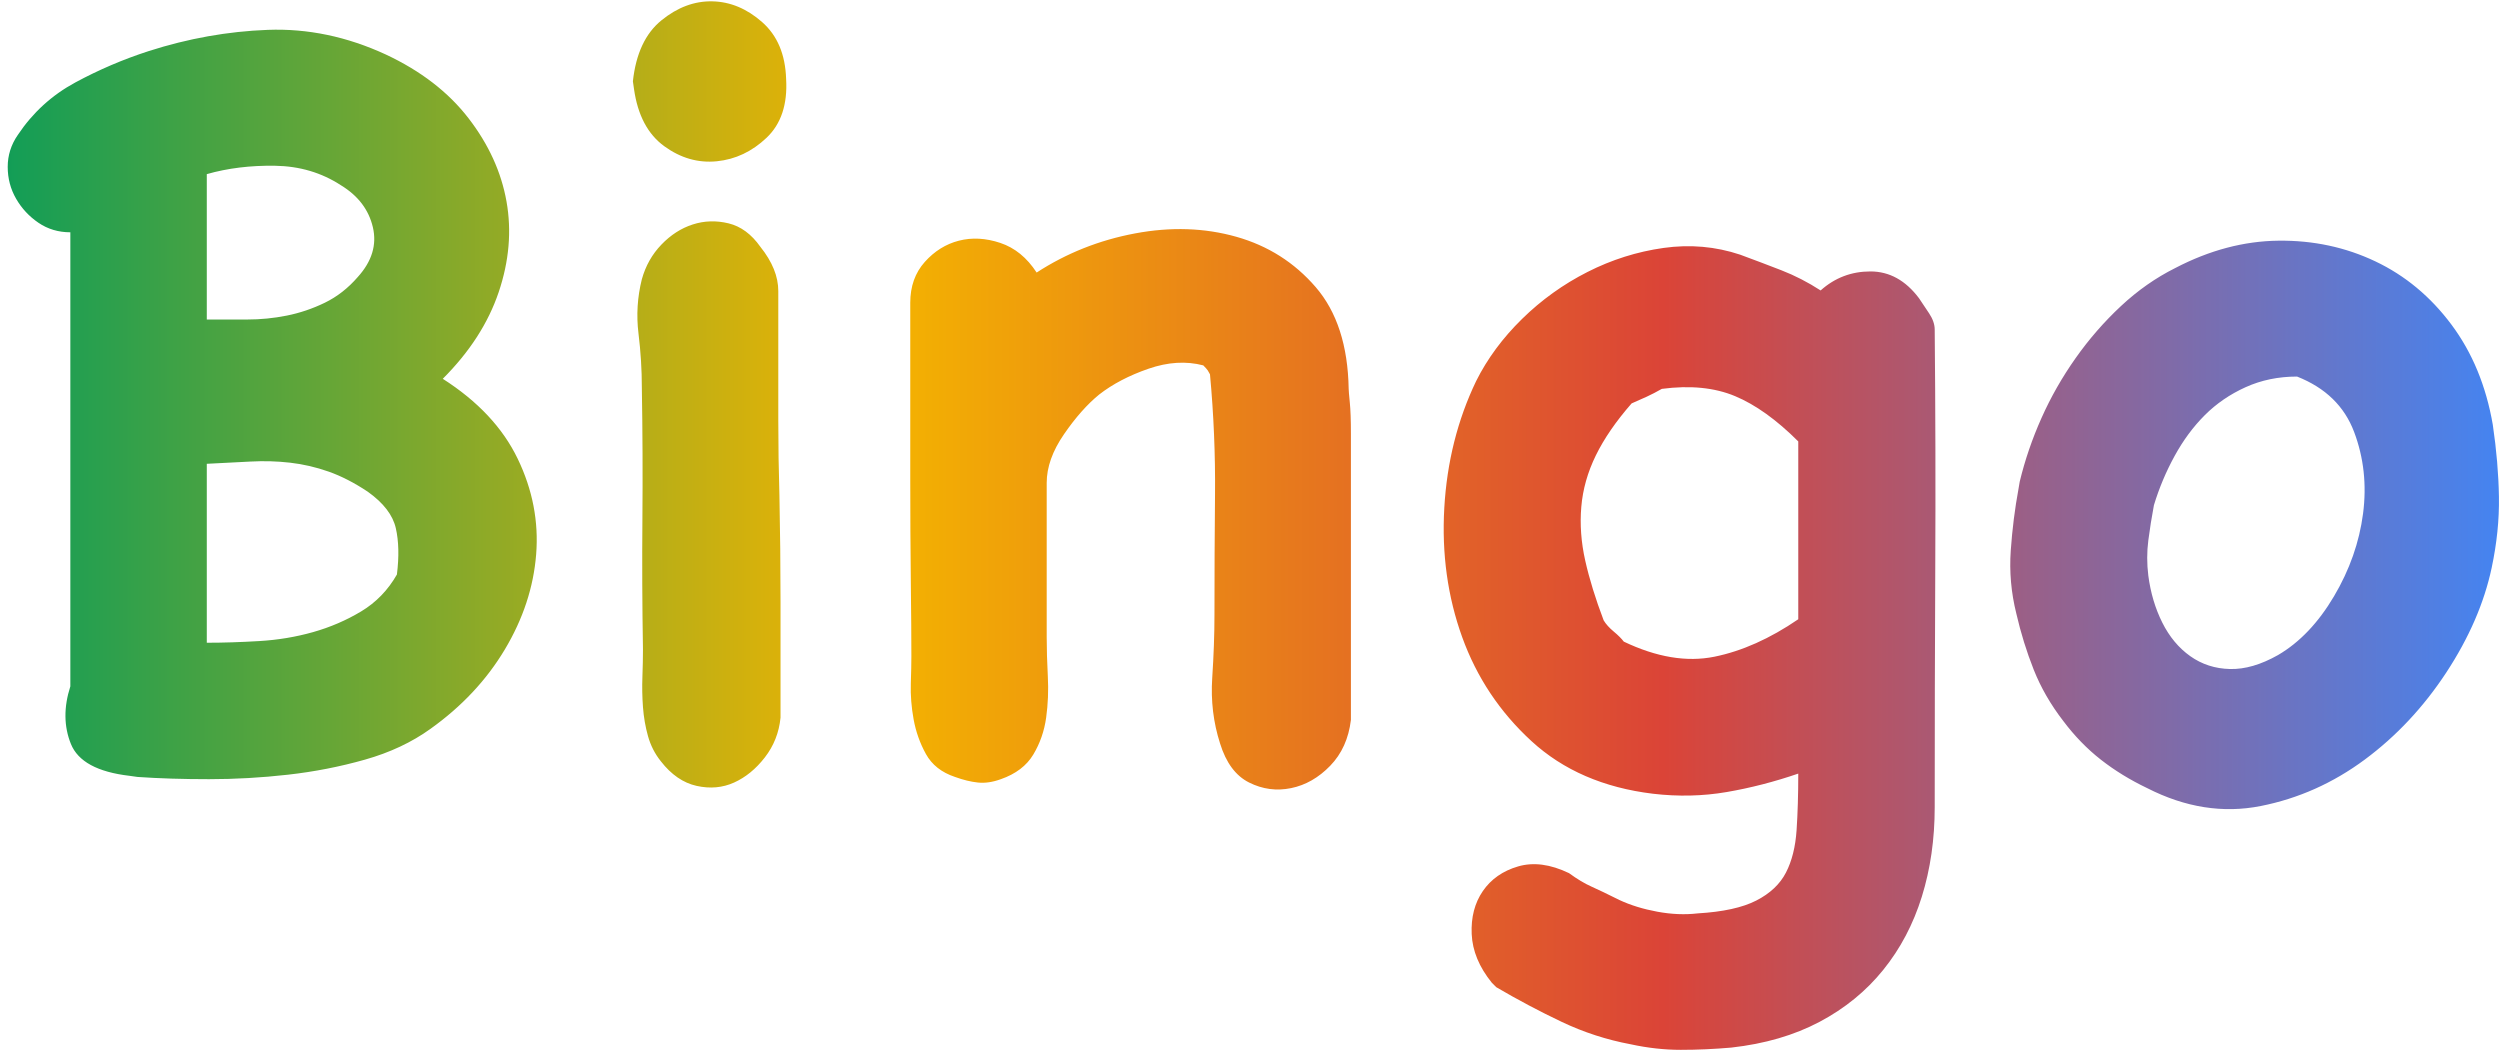 <?xml version="1.0" encoding="UTF-8"?>
<svg width="247px" height="104px" viewBox="0 0 247 104" version="1.1" xmlns="http://www.w3.org/2000/svg" xmlns:xlink="http://www.w3.org/1999/xlink">
    <defs>
        <linearGradient x1="100%" y1="50%" x2="0%" y2="50%" id="linearGradient-1">
            <stop stop-color="#4285F4" offset="0%"></stop>
            <stop stop-color="#DB4437" offset="33.771%"></stop>
            <stop stop-color="#F4B400" offset="64.852%"></stop>
            <stop stop-color="#0F9D58" offset="100%"></stop>
        </linearGradient>
    </defs>
    <g stroke="none" stroke-width="1" fill="none" fill-rule="evenodd">
        <path d="M20.652,76.983 C23.23,76.983 25.827,76.836 28.442,76.541 C31.057,76.247 33.599,75.75 36.066,75.05 C38.534,74.35 40.689,73.337 42.53,72.011 C45.624,69.801 48.074,67.186 49.878,64.166 C51.683,61.145 52.715,58.015 52.972,54.773 C53.23,51.532 52.622,48.383 51.149,45.326 C49.676,42.269 47.208,39.635 43.746,37.425 C46.398,34.773 48.239,31.919 49.271,28.862 C50.302,25.805 50.56,22.821 50.044,19.912 C49.529,17.002 48.276,14.258 46.287,11.68 C44.298,9.101 41.573,7.002 38.11,5.381 C34.28,3.613 30.394,2.803 26.453,2.95 C22.512,3.098 18.589,3.797 14.685,5.05 C12.18,5.86 9.768,6.891 7.448,8.144 C5.127,9.396 3.23,11.127 1.757,13.337 C1.094,14.295 0.762,15.344 0.762,16.486 C0.762,17.628 1.039,18.678 1.591,19.635 C2.144,20.593 2.88,21.385 3.801,22.011 C4.722,22.637 5.772,22.95 6.95,22.95 L6.95,22.95 L6.95,67.812 C6.287,69.875 6.306,71.772 7.006,73.503 C7.705,75.234 9.639,76.284 12.807,76.652 L12.807,76.652 L13.58,76.762 C15.716,76.91 18.074,76.983 20.652,76.983 Z M24.409,31.569 L20.431,31.569 L20.431,17.204 C22.494,16.615 24.74,16.339 27.171,16.376 C29.602,16.413 31.775,17.057 33.691,18.309 C35.385,19.341 36.435,20.722 36.84,22.453 C37.245,24.184 36.748,25.823 35.348,27.37 C34.39,28.475 33.304,29.322 32.088,29.912 C30.873,30.501 29.621,30.924 28.331,31.182 C27.042,31.44 25.735,31.569 24.409,31.569 L24.409,31.569 Z M20.431,63.503 L20.431,45.823 C21.978,45.75 23.414,45.676 24.74,45.602 C26.066,45.529 27.374,45.565 28.663,45.713 C29.952,45.86 31.223,46.155 32.475,46.597 C33.727,47.039 35.017,47.702 36.343,48.586 C37.89,49.691 38.81,50.888 39.105,52.177 C39.4,53.466 39.436,54.994 39.215,56.762 C38.331,58.309 37.153,59.525 35.68,60.409 C34.206,61.293 32.622,61.974 30.928,62.453 C29.234,62.932 27.466,63.227 25.624,63.337 C23.783,63.448 22.052,63.503 20.431,63.503 L20.431,63.503 Z M65.624,14.442 C67.245,15.621 68.976,16.118 70.818,15.934 C72.659,15.75 74.298,14.976 75.735,13.613 C77.171,12.25 77.816,10.317 77.669,7.812 C77.595,5.381 76.803,3.503 75.293,2.177 C73.783,0.851 72.144,0.169 70.376,0.133 C68.608,0.096 66.932,0.722 65.348,2.011 C63.764,3.3 62.825,5.308 62.53,8.033 L62.53,8.033 L62.641,8.807 C63.009,11.385 64.004,13.263 65.624,14.442 Z M68.829,77.646 C70.155,77.941 71.389,77.831 72.53,77.315 C73.672,76.799 74.685,75.971 75.569,74.829 C76.453,73.687 76.969,72.379 77.116,70.906 L77.116,70.906 L77.116,59.525 C77.116,55.989 77.079,52.453 77.006,48.917 C76.932,46.486 76.895,44.018 76.895,41.514 L76.895,41.514 L76.895,28.751 C76.895,27.315 76.306,25.86 75.127,24.387 C74.243,23.134 73.193,22.361 71.978,22.066 C70.762,21.772 69.584,21.808 68.442,22.177 C67.3,22.545 66.269,23.208 65.348,24.166 C64.427,25.123 63.783,26.265 63.414,27.591 C62.972,29.359 62.862,31.145 63.083,32.95 C63.304,34.755 63.414,36.541 63.414,38.309 C63.488,42.656 63.506,46.965 63.47,51.238 C63.433,55.51 63.451,59.82 63.525,64.166 C63.525,64.976 63.506,65.878 63.47,66.873 C63.433,67.867 63.451,68.862 63.525,69.856 C63.599,70.851 63.764,71.808 64.022,72.729 C64.28,73.65 64.703,74.479 65.293,75.215 C66.324,76.541 67.503,77.352 68.829,77.646 Z M123.414,77.315 C124.74,77.978 126.122,78.162 127.558,77.867 C128.994,77.573 130.284,76.836 131.425,75.657 C132.567,74.479 133.249,72.969 133.47,71.127 L133.47,71.127 L133.47,42.84 C133.47,41.514 133.433,40.483 133.359,39.746 C133.285,39.009 133.249,38.567 133.249,38.42 C133.175,34.147 132.088,30.796 129.989,28.365 C127.89,25.934 125.274,24.276 122.144,23.392 C119.013,22.508 115.68,22.398 112.144,23.061 C108.608,23.724 105.366,25.013 102.42,26.928 C101.462,25.455 100.265,24.479 98.829,24 C97.392,23.521 96.029,23.448 94.74,23.779 C93.451,24.11 92.328,24.81 91.37,25.878 C90.413,26.947 89.934,28.291 89.934,29.912 L89.934,29.912 L89.934,47.37 C89.934,50.906 89.952,54.276 89.989,57.481 C90.026,60.685 90.044,63.134 90.044,64.829 C90.044,65.492 90.026,66.394 89.989,67.536 C89.952,68.678 90.044,69.856 90.265,71.072 C90.486,72.287 90.891,73.429 91.481,74.497 C92.07,75.565 93.028,76.32 94.354,76.762 C95.164,77.057 95.919,77.241 96.619,77.315 C97.319,77.389 98.074,77.278 98.884,76.983 C100.357,76.468 101.425,75.657 102.088,74.552 C102.751,73.448 103.175,72.232 103.359,70.906 C103.543,69.58 103.599,68.217 103.525,66.818 C103.451,65.418 103.414,64.129 103.414,62.95 L103.414,62.95 L103.414,47.702 C103.414,46.155 103.985,44.552 105.127,42.895 C106.269,41.238 107.429,39.93 108.608,38.972 C109.934,37.941 111.554,37.094 113.47,36.431 C115.385,35.768 117.19,35.657 118.884,36.099 C119.105,36.32 119.252,36.486 119.326,36.597 C119.4,36.707 119.473,36.836 119.547,36.983 C119.915,40.961 120.081,44.921 120.044,48.862 C120.007,52.803 119.989,56.762 119.989,60.74 C119.989,62.656 119.915,64.737 119.768,66.983 C119.621,69.23 119.878,71.385 120.541,73.448 C121.131,75.363 122.088,76.652 123.414,77.315 Z M166.066,103.724 C167.687,103.724 169.344,103.65 171.039,103.503 C174.354,103.134 177.263,102.287 179.768,100.961 C182.273,99.635 184.372,97.923 186.066,95.823 C187.761,93.724 189.031,91.311 189.878,88.586 C190.726,85.86 191.149,82.913 191.149,79.746 C191.149,71.864 191.168,64 191.204,56.155 C191.241,48.309 191.223,40.446 191.149,32.564 C191.149,32.048 190.965,31.514 190.597,30.961 C190.228,30.409 189.897,29.912 189.602,29.47 C188.276,27.702 186.674,26.818 184.796,26.818 C182.917,26.818 181.278,27.444 179.878,28.696 C178.626,27.886 177.337,27.223 176.011,26.707 C174.685,26.192 173.322,25.676 171.923,25.16 C169.492,24.35 166.969,24.129 164.354,24.497 C161.738,24.866 159.234,25.657 156.84,26.873 C154.446,28.088 152.291,29.635 150.376,31.514 C148.46,33.392 146.95,35.436 145.845,37.646 C144.004,41.477 142.954,45.657 142.696,50.188 C142.438,54.718 143.028,58.972 144.464,62.95 C145.901,66.928 148.184,70.354 151.315,73.227 C154.446,76.099 158.442,77.831 163.304,78.42 C165.808,78.715 168.239,78.659 170.597,78.254 C172.954,77.849 175.311,77.241 177.669,76.431 C177.669,78.494 177.613,80.354 177.503,82.011 C177.392,83.669 177.042,85.068 176.453,86.21 C175.864,87.352 174.888,88.273 173.525,88.972 C172.162,89.672 170.228,90.096 167.724,90.243 C166.471,90.39 165.145,90.335 163.746,90.077 C162.346,89.82 161.094,89.433 159.989,88.917 C158.81,88.328 157.89,87.886 157.227,87.591 C156.564,87.297 155.827,86.855 155.017,86.265 C153.175,85.381 151.499,85.16 149.989,85.602 C148.479,86.044 147.319,86.855 146.508,88.033 C145.698,89.212 145.33,90.63 145.403,92.287 C145.477,93.945 146.14,95.547 147.392,97.094 L147.392,97.094 L147.834,97.536 C149.971,98.788 152.125,99.93 154.298,100.961 C156.471,101.993 158.737,102.729 161.094,103.171 C162.788,103.54 164.446,103.724 166.066,103.724 Z M169.381,64.884 C166.656,65.436 163.672,64.939 160.431,63.392 C160.21,63.098 159.878,62.766 159.436,62.398 C158.994,62.029 158.663,61.661 158.442,61.293 C157.632,59.157 157.024,57.186 156.619,55.381 C156.214,53.576 156.085,51.808 156.232,50.077 C156.379,48.346 156.858,46.652 157.669,44.994 C158.479,43.337 159.657,41.624 161.204,39.856 C161.72,39.635 162.217,39.414 162.696,39.193 C163.175,38.972 163.672,38.715 164.188,38.42 C166.987,38.052 169.4,38.291 171.425,39.138 C173.451,39.985 175.532,41.477 177.669,43.613 L177.669,43.613 L177.669,61.182 C174.869,63.098 172.107,64.331 169.381,64.884 Z M212.144,77.867 C215.901,79.783 219.639,80.372 223.359,79.635 C227.079,78.899 230.505,77.37 233.635,75.05 C236.766,72.729 239.455,69.856 241.702,66.431 C243.948,63.006 245.44,59.562 246.177,56.099 C246.692,53.669 246.932,51.33 246.895,49.083 C246.858,46.836 246.656,44.46 246.287,41.956 C245.624,38.125 244.262,34.829 242.199,32.066 C240.136,29.304 237.632,27.223 234.685,25.823 C231.738,24.424 228.552,23.742 225.127,23.779 C221.702,23.816 218.295,24.718 214.906,26.486 C212.991,27.444 211.204,28.696 209.547,30.243 C207.89,31.79 206.398,33.503 205.072,35.381 C203.746,37.26 202.622,39.23 201.702,41.293 C200.781,43.355 200.063,45.455 199.547,47.591 L199.547,47.591 L199.436,48.254 C199.068,50.243 198.81,52.287 198.663,54.387 C198.516,56.486 198.7,58.567 199.215,60.63 C199.657,62.545 200.228,64.387 200.928,66.155 C201.628,67.923 202.604,69.617 203.856,71.238 C204.961,72.711 206.195,73.982 207.558,75.05 C208.921,76.118 210.449,77.057 212.144,77.867 Z M220.617,66.1 L220.32,66.099 C218.847,66.063 217.54,65.639 216.398,64.829 C215.256,64.018 214.335,62.913 213.635,61.514 C212.936,60.114 212.475,58.567 212.254,56.873 C212.107,55.694 212.107,54.534 212.254,53.392 C212.401,52.25 212.586,51.09 212.807,49.912 C213.322,48.217 214.004,46.597 214.851,45.05 C215.698,43.503 216.692,42.158 217.834,41.017 C218.976,39.875 220.32,38.954 221.867,38.254 C223.414,37.554 225.109,37.204 226.95,37.204 C229.75,38.309 231.628,40.133 232.586,42.674 C233.543,45.215 233.838,47.904 233.47,50.74 C233.101,53.576 232.144,56.302 230.597,58.917 C229.05,61.532 227.208,63.466 225.072,64.718 C223.378,65.676 221.794,66.136 220.32,66.099 L220.617,66.1 Z" id="Bingo" fill="url(#linearGradient-1)" fill-rule="nonzero"></path>
    </g>
</svg>
